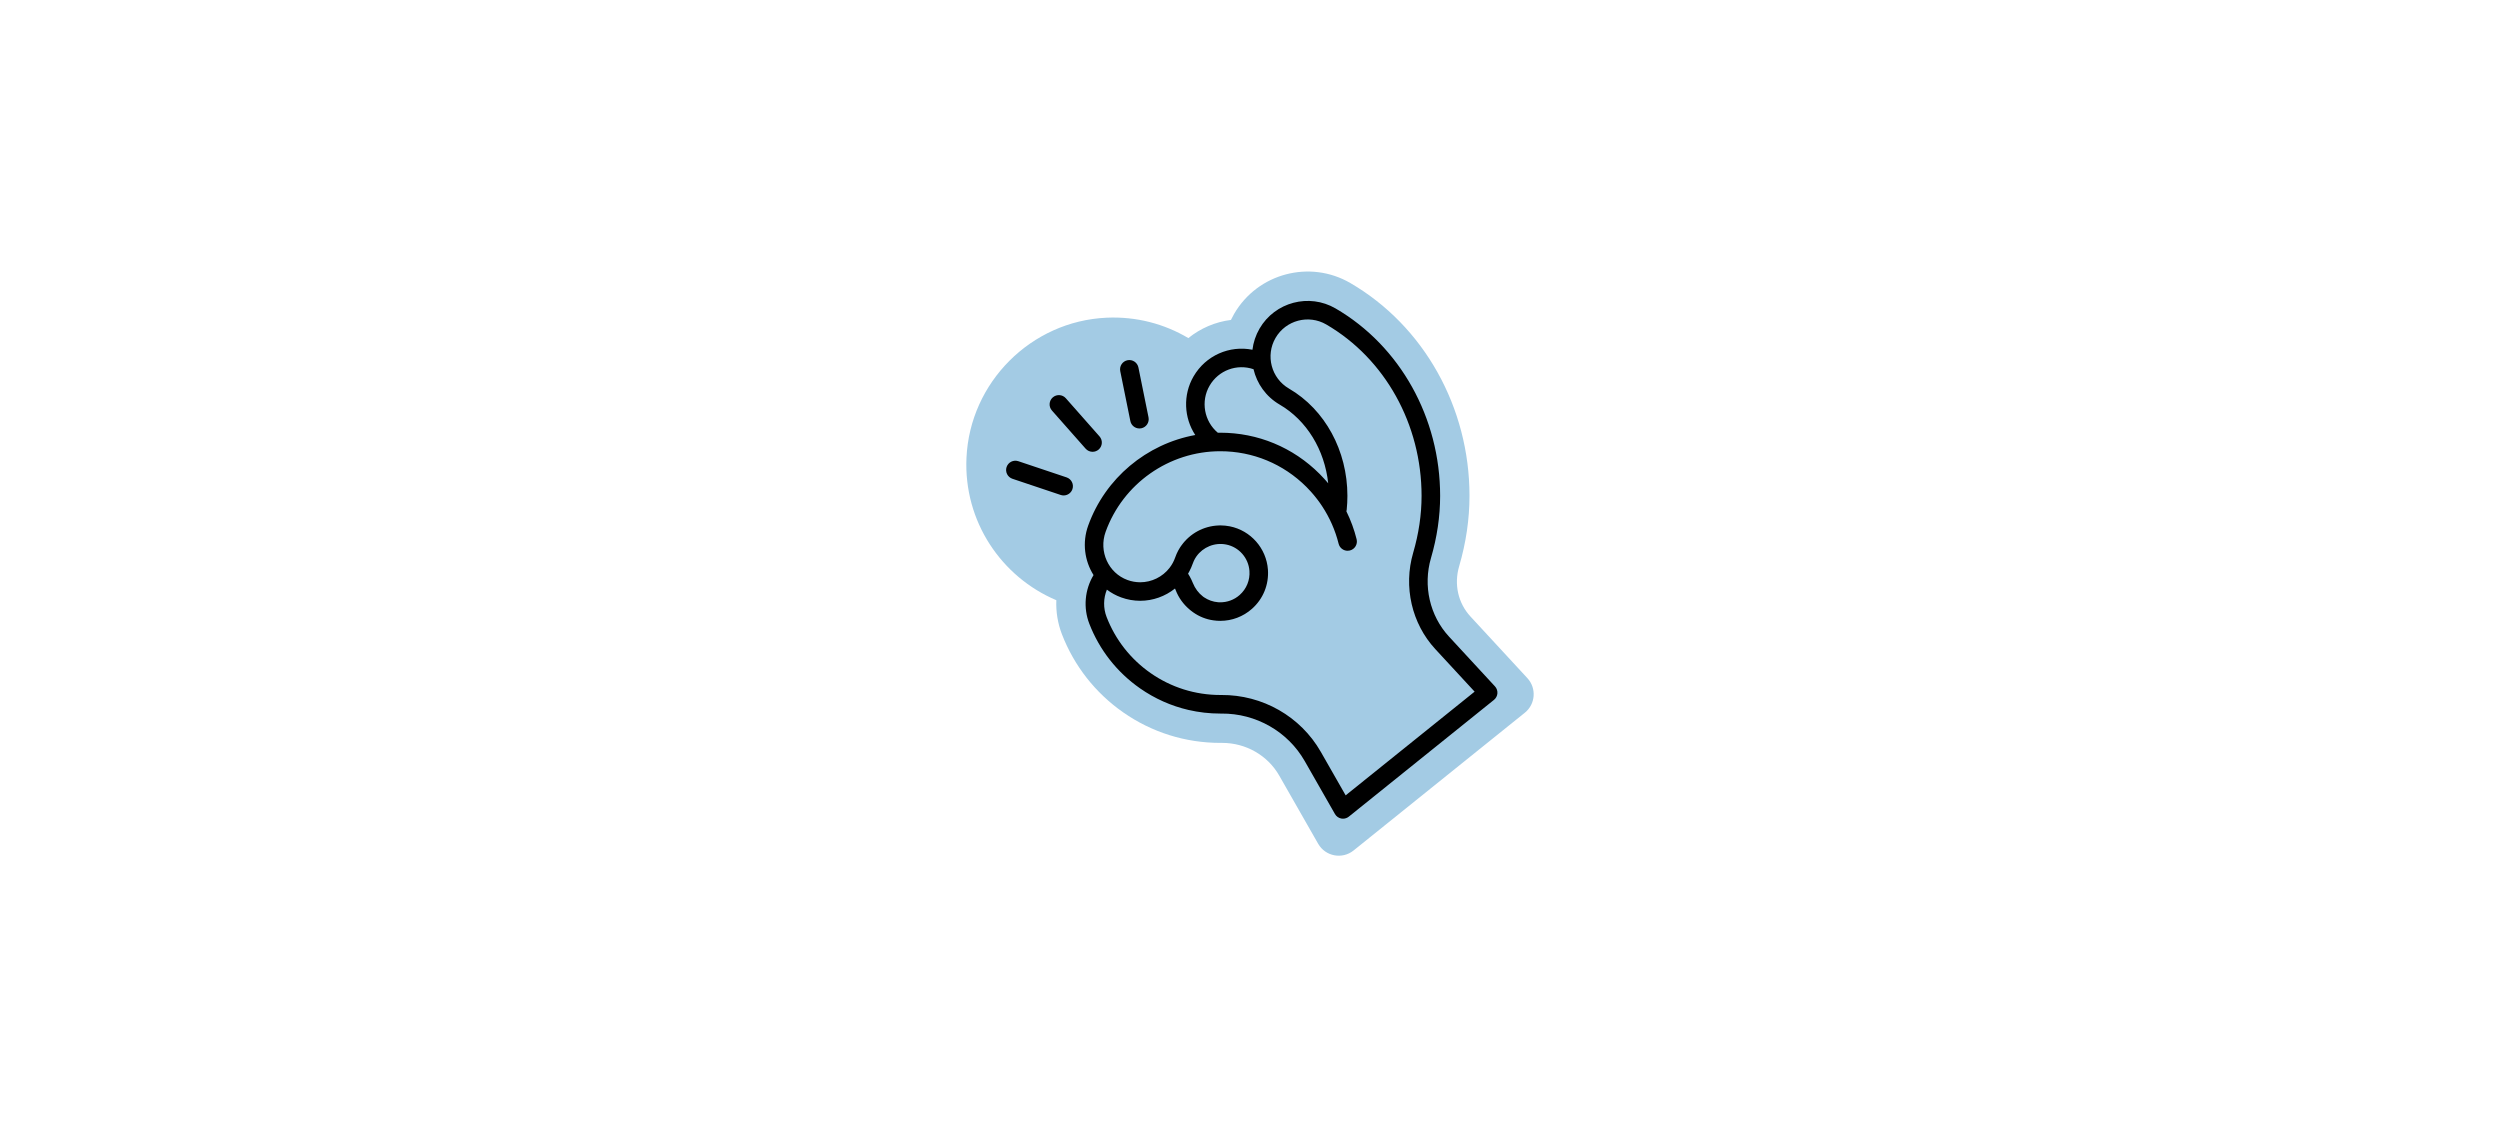 <svg width="1648" height="743" viewBox="0 0 1648 743" fill="none" xmlns="http://www.w3.org/2000/svg">
<path d="M1005.17 469.826L892.276 560.634C884.796 566.651 873.69 564.55 868.923 556.196L843.286 511.298C835.667 497.954 821.281 489.715 805.684 489.715C805.569 489.715 805.446 489.715 805.339 489.715H804.45C781.411 489.715 759.276 482.764 740.414 469.596C722.05 456.774 708.085 438.969 700.03 418.122C697.233 410.871 696.022 403.222 696.336 395.658C660.191 380.382 635.166 343.8 637.105 301.738C639.397 251.996 679.673 211.712 729.415 209.428C749.144 208.523 767.669 213.551 783.358 222.871C791.474 216.31 801.208 212.187 811.425 210.899C812.091 209.52 812.804 208.163 813.578 206.83C829.106 180.142 863.466 171.052 890.161 186.588C938.592 214.77 968.691 268.505 968.691 326.847C968.691 342.183 966.399 357.811 961.869 373.285C958.382 385.196 961.172 397.581 969.342 406.418L1006.86 447.04C1012.99 453.708 1012.22 464.154 1005.17 469.826Z" fill="#A3CBE4"/>
<path d="M738.467 244.669C737.793 241.358 739.931 238.139 743.242 237.464C746.553 236.797 749.772 238.936 750.447 242.247L757.107 275.127C757.774 278.438 755.635 281.657 752.324 282.332C751.918 282.408 751.512 282.447 751.106 282.447C748.255 282.447 745.71 280.454 745.127 277.549L738.467 244.669ZM703.096 314.691L671.281 304.022C668.085 302.949 664.621 304.673 663.54 307.869C662.474 311.065 664.191 314.53 667.395 315.61L699.21 326.279C699.846 326.494 700.513 326.601 701.149 326.601C703.709 326.601 706.093 324.992 706.951 322.432C708.016 319.228 706.292 315.764 703.096 314.691ZM715.642 295.76C716.853 297.124 718.54 297.829 720.226 297.829C721.667 297.829 723.108 297.316 724.273 296.304C726.794 294.073 727.039 290.203 724.801 287.674L702.59 262.519C700.36 259.998 696.497 259.752 693.96 261.99C691.438 264.221 691.193 268.091 693.431 270.613L715.642 295.76ZM987.093 457.049C986.97 458.736 986.142 460.299 984.832 461.357L889.142 538.331C888.053 539.204 886.697 539.679 885.31 539.679C884.934 539.679 884.551 539.649 884.175 539.58C882.412 539.243 880.895 538.162 880.006 536.606L860.086 501.725C848.942 482.212 827.918 470.202 805.186 470.386H804.45C797.299 470.386 790.263 469.581 783.427 467.994C772.045 465.358 761.238 460.552 751.489 453.746C751.481 453.746 751.481 453.738 751.474 453.731C736.29 443.116 724.74 428.4 718.08 411.17C713.995 400.609 715.068 388.752 720.862 379.087C714.96 369.721 713.274 357.742 717.336 346.46C728.611 315.128 755.881 292.617 787.91 286.762C780.453 275.403 779.686 260.35 786.799 248.11C794.854 234.268 810.551 227.539 825.611 230.559C826.194 225.768 827.734 221.016 830.31 216.586C840.473 199.111 862.96 193.164 880.435 203.342C922.934 228.068 949.338 275.403 949.338 326.877C949.338 340.374 947.307 354.178 943.298 367.882C937.972 386.108 942.509 405.913 955.132 419.594L985.491 452.466C986.633 453.7 987.215 455.356 987.093 457.049ZM802.802 285.275C803.354 285.259 803.89 285.244 804.442 285.244C829.129 285.244 852.368 294.878 869.866 312.384C870.87 313.388 871.851 314.43 872.809 315.48C872.824 315.511 872.855 315.518 872.885 315.549C873.023 315.695 873.146 315.833 873.261 315.978C873.598 316.354 873.928 316.729 874.265 317.105C874.549 317.435 874.832 317.772 875.116 318.094C875.261 318.27 875.415 318.431 875.553 318.607C873.184 296.495 861.381 277.081 843.546 266.704C834.494 261.438 828.547 252.854 826.317 243.381C815.395 239.656 803.277 244.063 797.353 254.249C791.398 264.504 793.758 277.718 802.802 285.275ZM972.071 455.938L946.142 427.871C930.614 411.063 925.034 386.759 931.549 364.44C935.235 351.848 937.098 339.209 937.098 326.862C937.098 279.733 913.024 236.437 874.265 213.888C862.615 207.121 847.624 211.083 840.848 222.733C834.073 234.383 838.035 249.375 849.685 256.142C873.46 269.977 888.214 297.078 888.214 326.862C888.214 329.928 888.053 333.001 887.747 336.028C887.708 336.396 887.632 336.741 887.54 337.078C890.437 342.957 892.706 349.127 894.285 355.481C895.097 358.761 893.104 362.072 889.824 362.885C889.326 363.007 888.835 363.068 888.345 363.068C885.608 363.068 883.11 361.214 882.42 358.432C880.228 349.633 876.526 341.225 871.514 333.637C871.483 333.584 871.445 333.538 871.414 333.484C871 332.871 870.586 332.258 870.172 331.66C870.065 331.514 869.965 331.384 869.873 331.246C869.513 330.732 869.153 330.234 868.77 329.736C868.609 329.521 868.448 329.307 868.287 329.107C867.957 328.686 867.643 328.272 867.306 327.851C867.091 327.59 866.877 327.322 866.662 327.053C866.371 326.701 866.087 326.341 865.781 325.988C865.535 325.689 865.282 325.406 865.022 325.114C864.738 324.785 864.462 324.471 864.179 324.141C863.221 323.076 862.232 322.026 861.22 321.006C846.022 305.815 825.857 297.453 804.427 297.453C770.642 297.453 740.261 318.799 728.825 350.583C724.165 363.505 730.649 377.753 743.257 382.344C745.963 383.333 748.783 383.831 751.635 383.831C759.13 383.831 766.327 380.313 770.926 374.389C771.156 374.09 771.386 373.768 771.593 373.454C771.761 373.224 771.93 372.994 772.083 372.764C772.298 372.434 772.489 372.089 772.696 371.745C772.827 371.522 772.972 371.3 773.103 371.062C773.317 370.664 773.509 370.265 773.693 369.859C773.785 369.668 773.884 369.484 773.969 369.292C774.237 368.679 774.482 368.066 774.704 367.437C774.95 366.724 775.233 366.042 775.517 365.36C775.57 365.238 775.632 365.107 775.678 364.985C775.954 364.364 776.253 363.758 776.567 363.16C776.667 362.977 776.766 362.793 776.873 362.601C777.157 362.08 777.456 361.582 777.77 361.083C777.939 360.807 778.123 360.532 778.314 360.256C778.498 359.995 778.682 359.727 778.882 359.466C784.461 351.71 793.383 346.774 803.201 346.383C803.362 346.375 803.523 346.375 803.684 346.368C803.929 346.352 804.174 346.337 804.427 346.337C804.55 346.337 804.665 346.345 804.787 346.352C806.742 346.368 808.719 346.567 810.696 346.958C824.485 349.709 834.809 361.451 835.82 375.515C836.518 385.38 832.678 394.799 825.267 401.36C819.449 406.503 812.107 409.254 804.473 409.262C804.458 409.262 804.45 409.262 804.427 409.262C804.412 409.262 804.389 409.262 804.358 409.262C803.645 409.262 802.932 409.231 802.22 409.185C802.097 409.17 801.974 409.162 801.867 409.155C800.633 409.047 799.399 408.894 798.165 408.649C793.352 407.706 788.899 405.583 785.097 402.563C784.875 402.387 784.653 402.203 784.431 402.019C784.277 401.896 784.132 401.766 783.978 401.636C780.092 398.317 776.965 394.056 775.057 389.12C774.934 388.813 774.796 388.507 774.674 388.215C774.628 388.131 774.597 388.047 774.559 387.955C768.113 393.113 759.996 396.041 751.635 396.041C747.35 396.041 743.119 395.29 739.065 393.81C735.608 392.553 732.458 390.806 729.661 388.683C727.323 394.408 727.2 400.869 729.477 406.74C735.256 421.709 745.288 434.493 758.479 443.698C772.007 453.133 787.903 458.138 804.442 458.138H805.071C832.241 457.946 857.357 472.294 870.686 495.632L887.057 524.297L972.071 455.938ZM817.181 392.216C821.71 388.2 824.063 382.429 823.634 376.389C823.029 367.79 816.721 360.624 808.321 358.953C800.694 357.435 793.038 360.662 788.715 366.732C788.677 366.786 788.646 366.839 788.6 366.901C788.339 367.276 788.094 367.675 787.857 368.066C787.803 368.181 787.726 368.28 787.665 368.395C787.466 368.763 787.266 369.146 787.09 369.522C787.029 369.66 786.952 369.783 786.906 369.913C786.676 370.419 786.462 370.932 786.285 371.469C785.994 372.296 785.672 373.101 785.327 373.891C785.251 374.067 785.174 374.251 785.097 374.419C784.752 375.194 784.377 375.968 783.978 376.711C783.917 376.826 783.856 376.926 783.81 377.033C783.603 377.409 783.388 377.784 783.174 378.16C783.503 378.673 783.81 379.179 784.101 379.7C784.132 379.746 784.155 379.8 784.185 379.838C784.569 380.52 784.929 381.218 785.266 381.915C785.335 382.061 785.404 382.214 785.481 382.36C785.772 382.988 786.055 383.617 786.316 384.268C787.78 387.924 790.087 390.982 792.946 393.182C793.015 393.236 793.084 393.282 793.153 393.343C793.329 393.481 793.513 393.603 793.697 393.734C796.402 395.566 799.575 396.715 802.909 396.991C803.055 396.999 803.185 396.999 803.331 397.014C803.592 397.029 803.867 397.045 804.143 397.045C808.934 397.106 813.548 395.435 817.181 392.216Z" fill="black"/>
</svg>
